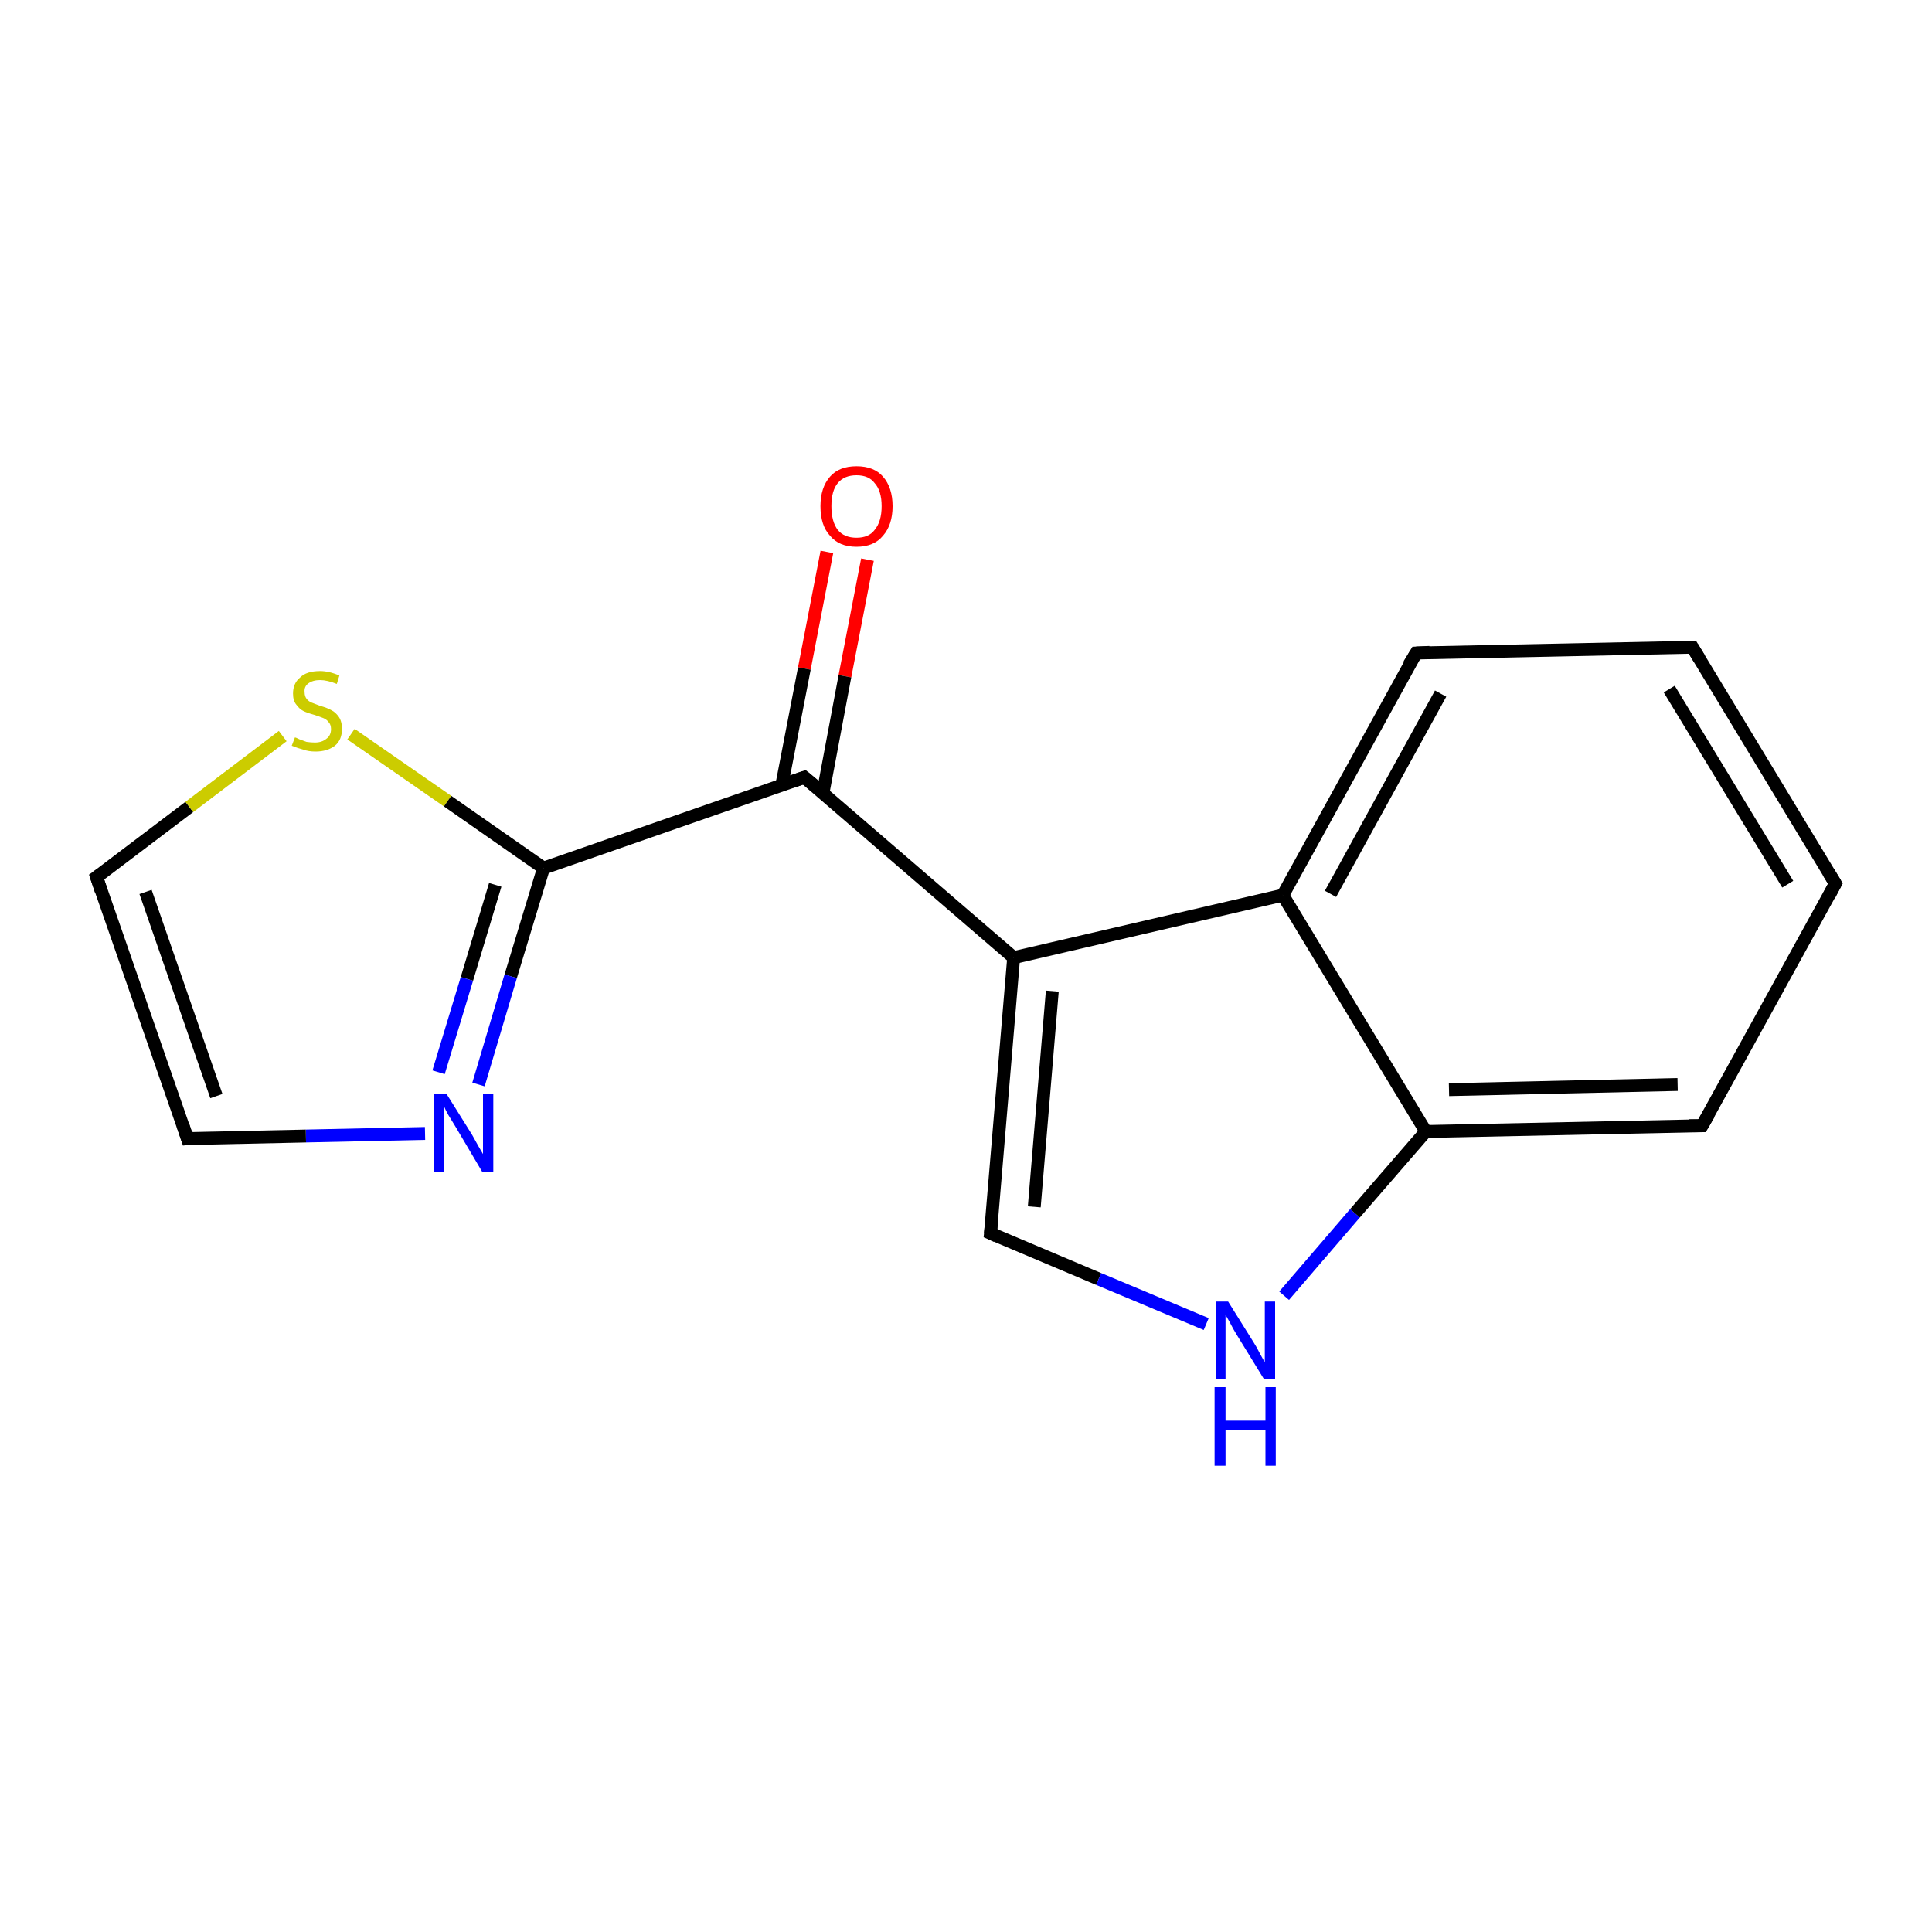 <?xml version='1.0' encoding='iso-8859-1'?>
<svg version='1.1' baseProfile='full'
              xmlns='http://www.w3.org/2000/svg'
                      xmlns:rdkit='http://www.rdkit.org/xml'
                      xmlns:xlink='http://www.w3.org/1999/xlink'
                  xml:space='preserve'
width='300px' height='300px' viewBox='0 0 300 300'>
<!-- END OF HEADER -->
<rect style='opacity:1.0;fill:#FFFFFF;stroke:none' width='300.0' height='300.0' x='0.0' y='0.0'> </rect>
<path class='bond-0 atom-0 atom-1' d='M 134.7,86.9 L 131.2,105.0' style='fill:none;fill-rule:evenodd;stroke:#FF0000;stroke-width:2.0px;stroke-linecap:butt;stroke-linejoin:miter;stroke-opacity:1' />
<path class='bond-0 atom-0 atom-1' d='M 131.2,105.0 L 127.8,123.1' style='fill:none;fill-rule:evenodd;stroke:#000000;stroke-width:2.0px;stroke-linecap:butt;stroke-linejoin:miter;stroke-opacity:1' />
<path class='bond-0 atom-0 atom-1' d='M 128.4,85.7 L 124.9,103.8' style='fill:none;fill-rule:evenodd;stroke:#FF0000;stroke-width:2.0px;stroke-linecap:butt;stroke-linejoin:miter;stroke-opacity:1' />
<path class='bond-0 atom-0 atom-1' d='M 124.9,103.8 L 121.4,121.9' style='fill:none;fill-rule:evenodd;stroke:#000000;stroke-width:2.0px;stroke-linecap:butt;stroke-linejoin:miter;stroke-opacity:1' />
<path class='bond-1 atom-1 atom-2' d='M 124.9,120.7 L 84.4,134.8' style='fill:none;fill-rule:evenodd;stroke:#000000;stroke-width:2.0px;stroke-linecap:butt;stroke-linejoin:miter;stroke-opacity:1' />
<path class='bond-2 atom-2 atom-3' d='M 84.4,134.8 L 79.3,151.6' style='fill:none;fill-rule:evenodd;stroke:#000000;stroke-width:2.0px;stroke-linecap:butt;stroke-linejoin:miter;stroke-opacity:1' />
<path class='bond-2 atom-2 atom-3' d='M 79.3,151.6 L 74.3,168.4' style='fill:none;fill-rule:evenodd;stroke:#0000FF;stroke-width:2.0px;stroke-linecap:butt;stroke-linejoin:miter;stroke-opacity:1' />
<path class='bond-2 atom-2 atom-3' d='M 76.9,137.4 L 72.5,152.0' style='fill:none;fill-rule:evenodd;stroke:#000000;stroke-width:2.0px;stroke-linecap:butt;stroke-linejoin:miter;stroke-opacity:1' />
<path class='bond-2 atom-2 atom-3' d='M 72.5,152.0 L 68.1,166.5' style='fill:none;fill-rule:evenodd;stroke:#0000FF;stroke-width:2.0px;stroke-linecap:butt;stroke-linejoin:miter;stroke-opacity:1' />
<path class='bond-3 atom-3 atom-4' d='M 66.0,176.0 L 47.5,176.4' style='fill:none;fill-rule:evenodd;stroke:#0000FF;stroke-width:2.0px;stroke-linecap:butt;stroke-linejoin:miter;stroke-opacity:1' />
<path class='bond-3 atom-3 atom-4' d='M 47.5,176.4 L 29.1,176.8' style='fill:none;fill-rule:evenodd;stroke:#000000;stroke-width:2.0px;stroke-linecap:butt;stroke-linejoin:miter;stroke-opacity:1' />
<path class='bond-4 atom-4 atom-5' d='M 29.1,176.8 L 15.0,136.2' style='fill:none;fill-rule:evenodd;stroke:#000000;stroke-width:2.0px;stroke-linecap:butt;stroke-linejoin:miter;stroke-opacity:1' />
<path class='bond-4 atom-4 atom-5' d='M 33.6,170.2 L 22.6,138.5' style='fill:none;fill-rule:evenodd;stroke:#000000;stroke-width:2.0px;stroke-linecap:butt;stroke-linejoin:miter;stroke-opacity:1' />
<path class='bond-5 atom-5 atom-6' d='M 15.0,136.2 L 29.4,125.3' style='fill:none;fill-rule:evenodd;stroke:#000000;stroke-width:2.0px;stroke-linecap:butt;stroke-linejoin:miter;stroke-opacity:1' />
<path class='bond-5 atom-5 atom-6' d='M 29.4,125.3 L 43.9,114.3' style='fill:none;fill-rule:evenodd;stroke:#CCCC00;stroke-width:2.0px;stroke-linecap:butt;stroke-linejoin:miter;stroke-opacity:1' />
<path class='bond-6 atom-1 atom-7' d='M 124.9,120.7 L 157.4,148.7' style='fill:none;fill-rule:evenodd;stroke:#000000;stroke-width:2.0px;stroke-linecap:butt;stroke-linejoin:miter;stroke-opacity:1' />
<path class='bond-7 atom-7 atom-8' d='M 157.4,148.7 L 153.8,191.5' style='fill:none;fill-rule:evenodd;stroke:#000000;stroke-width:2.0px;stroke-linecap:butt;stroke-linejoin:miter;stroke-opacity:1' />
<path class='bond-7 atom-7 atom-8' d='M 163.4,153.9 L 160.6,187.4' style='fill:none;fill-rule:evenodd;stroke:#000000;stroke-width:2.0px;stroke-linecap:butt;stroke-linejoin:miter;stroke-opacity:1' />
<path class='bond-8 atom-8 atom-9' d='M 153.8,191.5 L 170.6,198.6' style='fill:none;fill-rule:evenodd;stroke:#000000;stroke-width:2.0px;stroke-linecap:butt;stroke-linejoin:miter;stroke-opacity:1' />
<path class='bond-8 atom-8 atom-9' d='M 170.6,198.6 L 187.3,205.6' style='fill:none;fill-rule:evenodd;stroke:#0000FF;stroke-width:2.0px;stroke-linecap:butt;stroke-linejoin:miter;stroke-opacity:1' />
<path class='bond-9 atom-9 atom-10' d='M 199.4,201.2 L 210.4,188.4' style='fill:none;fill-rule:evenodd;stroke:#0000FF;stroke-width:2.0px;stroke-linecap:butt;stroke-linejoin:miter;stroke-opacity:1' />
<path class='bond-9 atom-9 atom-10' d='M 210.4,188.4 L 221.4,175.7' style='fill:none;fill-rule:evenodd;stroke:#000000;stroke-width:2.0px;stroke-linecap:butt;stroke-linejoin:miter;stroke-opacity:1' />
<path class='bond-10 atom-10 atom-11' d='M 221.4,175.7 L 264.3,174.8' style='fill:none;fill-rule:evenodd;stroke:#000000;stroke-width:2.0px;stroke-linecap:butt;stroke-linejoin:miter;stroke-opacity:1' />
<path class='bond-10 atom-10 atom-11' d='M 225.0,169.2 L 260.5,168.4' style='fill:none;fill-rule:evenodd;stroke:#000000;stroke-width:2.0px;stroke-linecap:butt;stroke-linejoin:miter;stroke-opacity:1' />
<path class='bond-11 atom-11 atom-12' d='M 264.3,174.8 L 285.0,137.2' style='fill:none;fill-rule:evenodd;stroke:#000000;stroke-width:2.0px;stroke-linecap:butt;stroke-linejoin:miter;stroke-opacity:1' />
<path class='bond-12 atom-12 atom-13' d='M 285.0,137.2 L 262.8,100.5' style='fill:none;fill-rule:evenodd;stroke:#000000;stroke-width:2.0px;stroke-linecap:butt;stroke-linejoin:miter;stroke-opacity:1' />
<path class='bond-12 atom-12 atom-13' d='M 277.6,137.3 L 259.2,107.0' style='fill:none;fill-rule:evenodd;stroke:#000000;stroke-width:2.0px;stroke-linecap:butt;stroke-linejoin:miter;stroke-opacity:1' />
<path class='bond-13 atom-13 atom-14' d='M 262.8,100.5 L 219.9,101.4' style='fill:none;fill-rule:evenodd;stroke:#000000;stroke-width:2.0px;stroke-linecap:butt;stroke-linejoin:miter;stroke-opacity:1' />
<path class='bond-14 atom-14 atom-15' d='M 219.9,101.4 L 199.2,139.0' style='fill:none;fill-rule:evenodd;stroke:#000000;stroke-width:2.0px;stroke-linecap:butt;stroke-linejoin:miter;stroke-opacity:1' />
<path class='bond-14 atom-14 atom-15' d='M 223.7,107.7 L 206.6,138.8' style='fill:none;fill-rule:evenodd;stroke:#000000;stroke-width:2.0px;stroke-linecap:butt;stroke-linejoin:miter;stroke-opacity:1' />
<path class='bond-15 atom-6 atom-2' d='M 54.5,114.0 L 69.5,124.4' style='fill:none;fill-rule:evenodd;stroke:#CCCC00;stroke-width:2.0px;stroke-linecap:butt;stroke-linejoin:miter;stroke-opacity:1' />
<path class='bond-15 atom-6 atom-2' d='M 69.5,124.4 L 84.4,134.8' style='fill:none;fill-rule:evenodd;stroke:#000000;stroke-width:2.0px;stroke-linecap:butt;stroke-linejoin:miter;stroke-opacity:1' />
<path class='bond-16 atom-15 atom-7' d='M 199.2,139.0 L 157.4,148.7' style='fill:none;fill-rule:evenodd;stroke:#000000;stroke-width:2.0px;stroke-linecap:butt;stroke-linejoin:miter;stroke-opacity:1' />
<path class='bond-17 atom-15 atom-10' d='M 199.2,139.0 L 221.4,175.7' style='fill:none;fill-rule:evenodd;stroke:#000000;stroke-width:2.0px;stroke-linecap:butt;stroke-linejoin:miter;stroke-opacity:1' />
<path d='M 122.9,121.4 L 124.9,120.7 L 126.6,122.1' style='fill:none;stroke:#000000;stroke-width:2.0px;stroke-linecap:butt;stroke-linejoin:miter;stroke-miterlimit:10;stroke-opacity:1;' />
<path d='M 30.0,176.7 L 29.1,176.8 L 28.4,174.7' style='fill:none;stroke:#000000;stroke-width:2.0px;stroke-linecap:butt;stroke-linejoin:miter;stroke-miterlimit:10;stroke-opacity:1;' />
<path d='M 15.7,138.3 L 15.0,136.2 L 15.7,135.7' style='fill:none;stroke:#000000;stroke-width:2.0px;stroke-linecap:butt;stroke-linejoin:miter;stroke-miterlimit:10;stroke-opacity:1;' />
<path d='M 154.0,189.4 L 153.8,191.5 L 154.7,191.9' style='fill:none;stroke:#000000;stroke-width:2.0px;stroke-linecap:butt;stroke-linejoin:miter;stroke-miterlimit:10;stroke-opacity:1;' />
<path d='M 262.2,174.8 L 264.3,174.8 L 265.4,172.9' style='fill:none;stroke:#000000;stroke-width:2.0px;stroke-linecap:butt;stroke-linejoin:miter;stroke-miterlimit:10;stroke-opacity:1;' />
<path d='M 284.0,139.1 L 285.0,137.2 L 283.9,135.4' style='fill:none;stroke:#000000;stroke-width:2.0px;stroke-linecap:butt;stroke-linejoin:miter;stroke-miterlimit:10;stroke-opacity:1;' />
<path d='M 263.9,102.3 L 262.8,100.5 L 260.6,100.5' style='fill:none;stroke:#000000;stroke-width:2.0px;stroke-linecap:butt;stroke-linejoin:miter;stroke-miterlimit:10;stroke-opacity:1;' />
<path d='M 222.0,101.3 L 219.9,101.4 L 218.8,103.2' style='fill:none;stroke:#000000;stroke-width:2.0px;stroke-linecap:butt;stroke-linejoin:miter;stroke-miterlimit:10;stroke-opacity:1;' />
<path class='atom-0' d='M 127.4 78.6
Q 127.4 75.7, 128.9 74.0
Q 130.3 72.4, 133.0 72.4
Q 135.7 72.4, 137.1 74.0
Q 138.6 75.7, 138.6 78.6
Q 138.6 81.5, 137.1 83.2
Q 135.7 84.9, 133.0 84.9
Q 130.3 84.9, 128.9 83.2
Q 127.4 81.6, 127.4 78.6
M 133.0 83.5
Q 134.9 83.5, 135.8 82.3
Q 136.9 81.0, 136.9 78.6
Q 136.9 76.2, 135.8 75.0
Q 134.9 73.8, 133.0 73.8
Q 131.1 73.8, 130.1 75.0
Q 129.1 76.2, 129.1 78.6
Q 129.1 81.0, 130.1 82.3
Q 131.1 83.5, 133.0 83.5
' fill='#FF0000'/>
<path class='atom-3' d='M 69.3 169.8
L 73.3 176.2
Q 73.7 176.9, 74.3 178.0
Q 75.0 179.2, 75.0 179.2
L 75.0 169.8
L 76.6 169.8
L 76.6 182.0
L 74.9 182.0
L 70.7 174.9
Q 70.2 174.1, 69.6 173.1
Q 69.1 172.2, 69.0 171.9
L 69.0 182.0
L 67.4 182.0
L 67.4 169.8
L 69.3 169.8
' fill='#0000FF'/>
<path class='atom-6' d='M 45.8 114.5
Q 45.9 114.5, 46.5 114.8
Q 47.0 115.0, 47.6 115.2
Q 48.3 115.3, 48.9 115.3
Q 50.0 115.3, 50.7 114.7
Q 51.4 114.2, 51.4 113.2
Q 51.4 112.5, 51.0 112.1
Q 50.7 111.7, 50.2 111.5
Q 49.7 111.3, 48.8 111.0
Q 47.7 110.7, 47.1 110.4
Q 46.5 110.1, 46.0 109.4
Q 45.5 108.8, 45.5 107.7
Q 45.5 106.1, 46.6 105.2
Q 47.6 104.2, 49.7 104.2
Q 51.1 104.2, 52.7 104.9
L 52.3 106.2
Q 50.8 105.6, 49.7 105.6
Q 48.6 105.6, 47.9 106.1
Q 47.2 106.6, 47.3 107.5
Q 47.3 108.1, 47.6 108.5
Q 47.9 108.9, 48.4 109.1
Q 48.9 109.3, 49.7 109.6
Q 50.8 109.9, 51.5 110.3
Q 52.1 110.6, 52.6 111.3
Q 53.1 112.0, 53.1 113.2
Q 53.1 114.9, 52.0 115.8
Q 50.8 116.7, 49.0 116.7
Q 47.9 116.7, 47.1 116.4
Q 46.3 116.2, 45.3 115.8
L 45.8 114.5
' fill='#CCCC00'/>
<path class='atom-9' d='M 190.7 202.1
L 194.7 208.5
Q 195.1 209.1, 195.7 210.3
Q 196.3 211.4, 196.4 211.5
L 196.4 202.1
L 198.0 202.1
L 198.0 214.2
L 196.3 214.2
L 192.0 207.2
Q 191.5 206.4, 191.0 205.4
Q 190.5 204.5, 190.3 204.2
L 190.3 214.2
L 188.8 214.2
L 188.8 202.1
L 190.7 202.1
' fill='#0000FF'/>
<path class='atom-9' d='M 188.6 215.4
L 190.3 215.4
L 190.3 220.6
L 196.5 220.6
L 196.5 215.4
L 198.1 215.4
L 198.1 227.6
L 196.5 227.6
L 196.5 222.0
L 190.3 222.0
L 190.3 227.6
L 188.6 227.6
L 188.6 215.4
' fill='#0000FF'/>
</svg>
